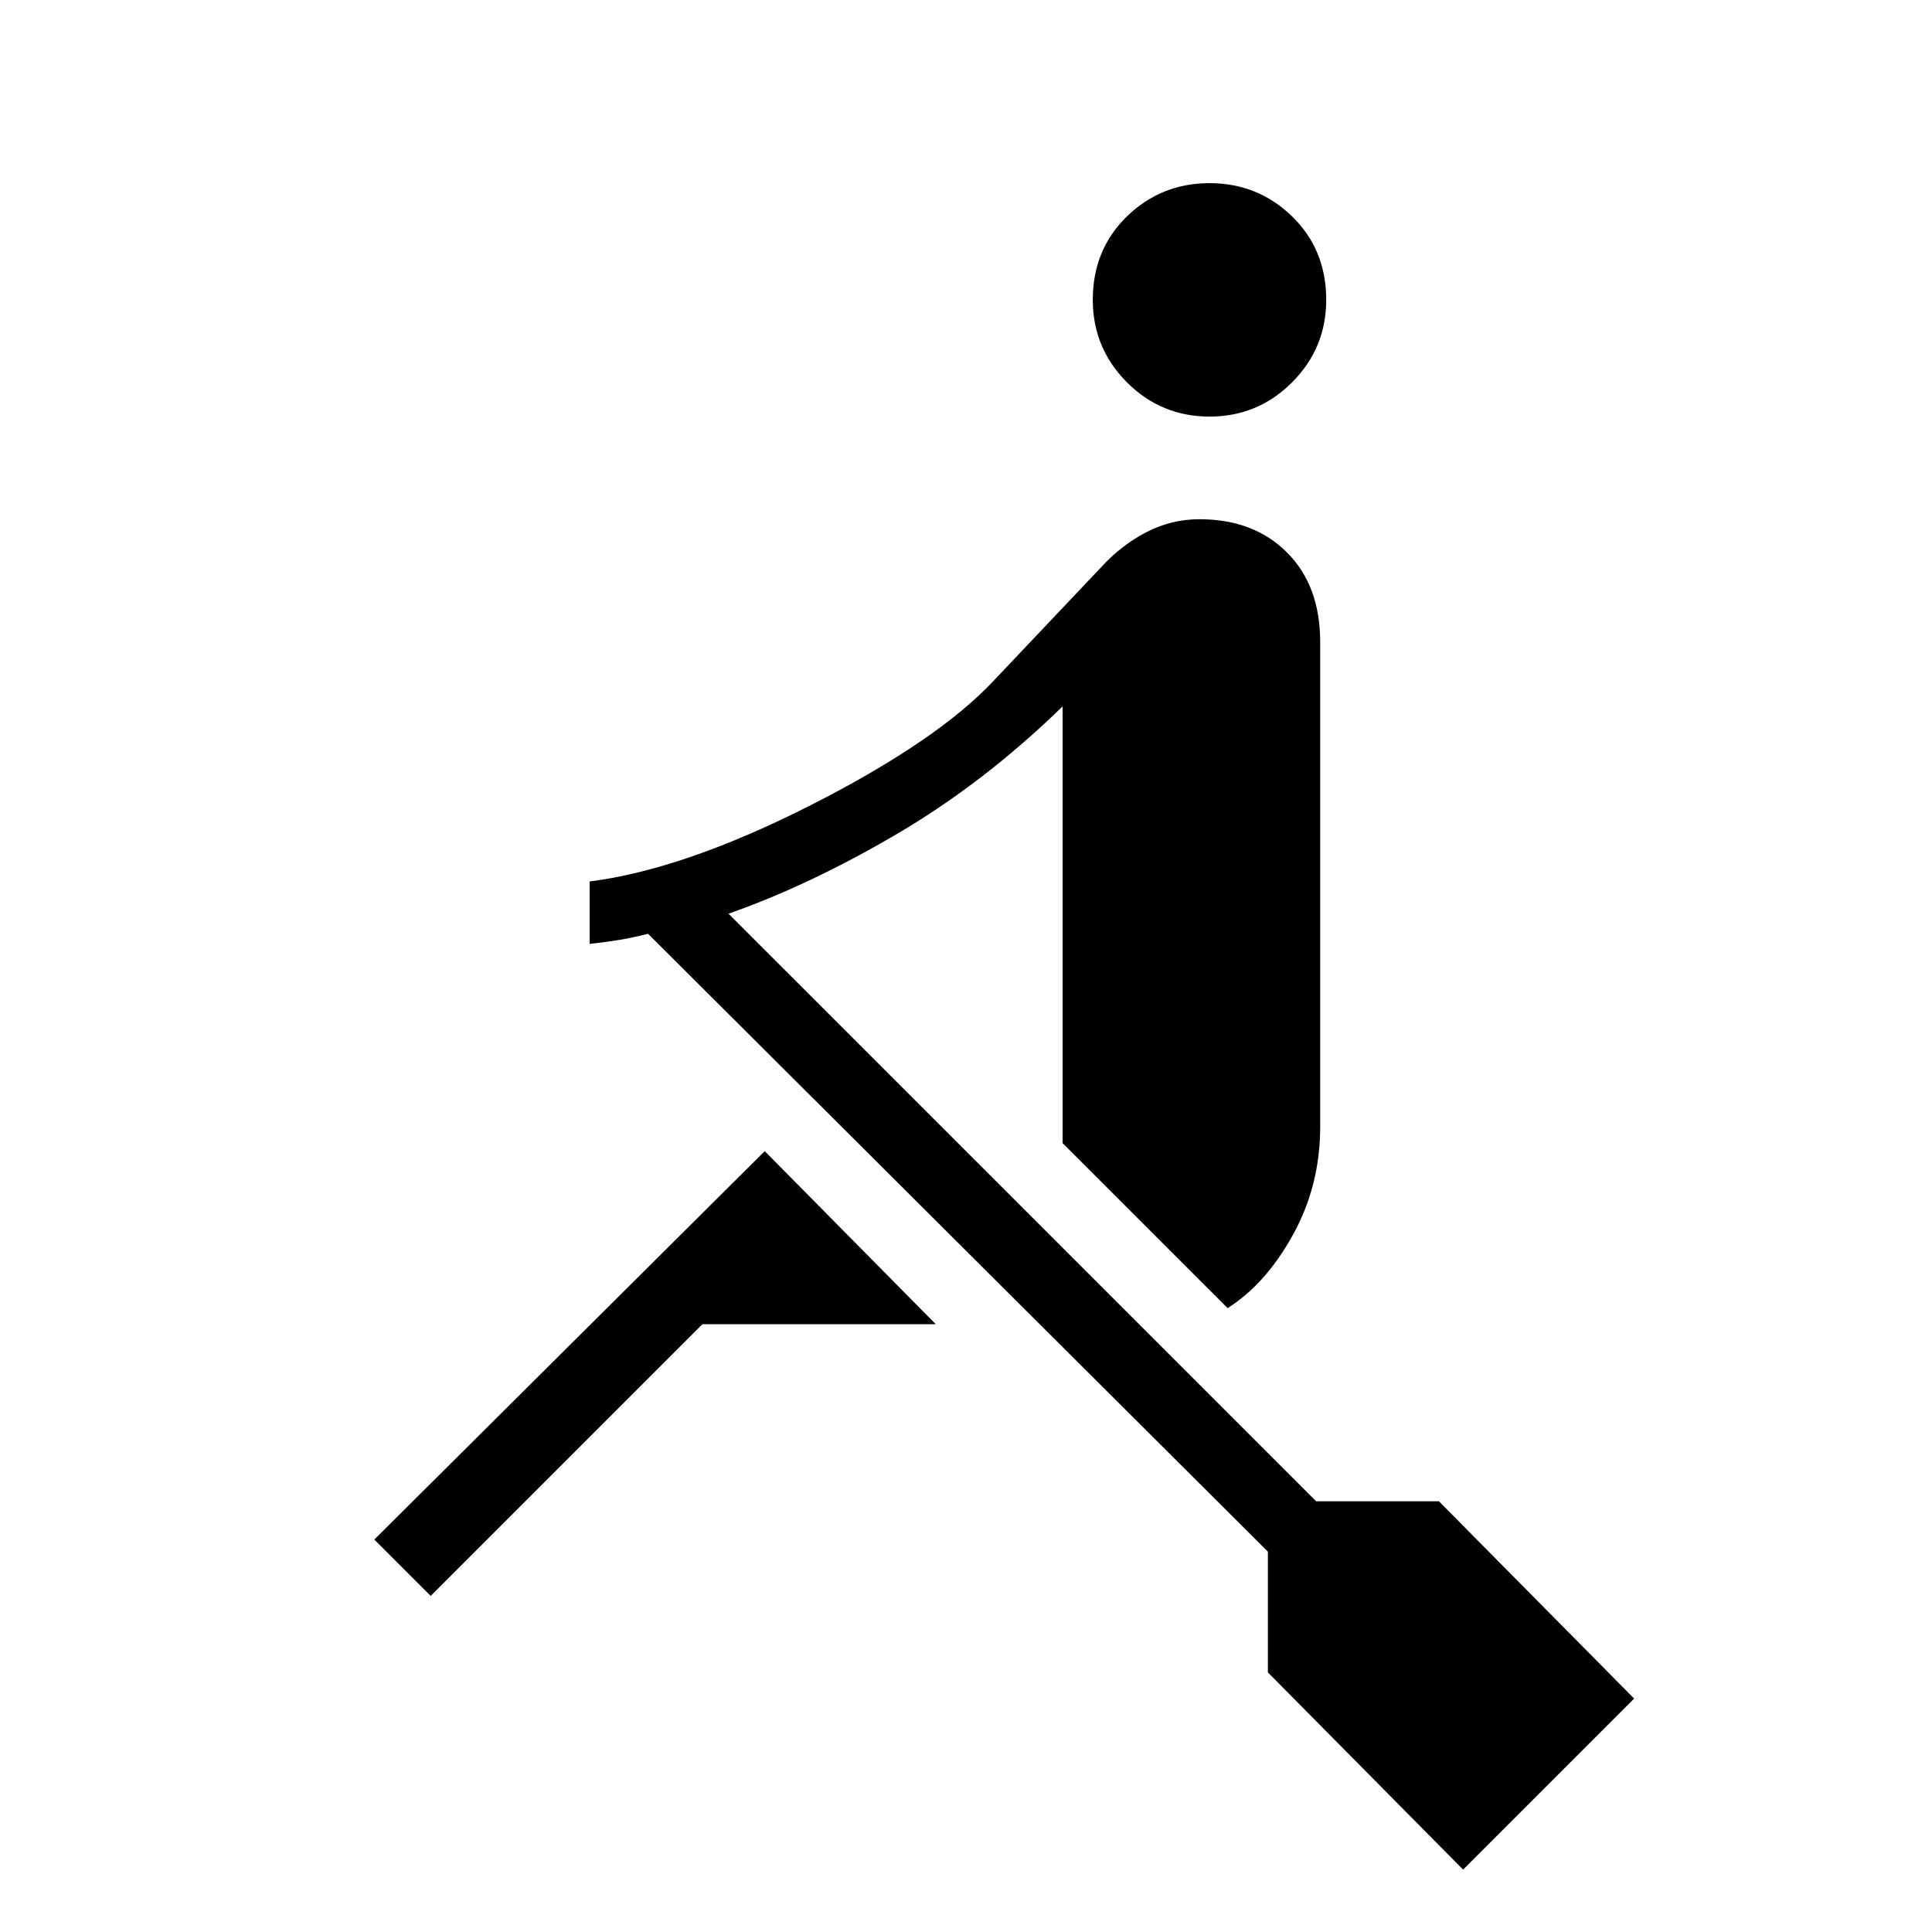 <svg xmlns="http://www.w3.org/2000/svg" height="40" width="40"><path d="M8.917 33.042 7.75 31.875 15.833 23.833 19.375 27.417H14.542ZM25.042 8.625Q24.042 8.625 23.333 7.917Q22.625 7.208 22.625 6.208Q22.625 5.167 23.333 4.479Q24.042 3.792 25.042 3.792Q26.042 3.792 26.75 4.479Q27.458 5.167 27.458 6.208Q27.458 7.208 26.75 7.917Q26.042 8.625 25.042 8.625ZM30.292 38.708 26.25 34.625V32.125L13.417 19.333Q13.083 19.417 12.833 19.458Q12.583 19.5 12.208 19.542V18.25Q14.167 18 16.792 16.667Q19.417 15.333 20.583 14.083L22.792 11.75Q23.208 11.292 23.729 11.021Q24.25 10.75 24.833 10.75Q25.958 10.75 26.646 11.438Q27.333 12.125 27.333 13.292V23.333Q27.333 24.542 26.771 25.562Q26.208 26.583 25.417 27.083L22 23.667V14.625Q20.375 16.208 18.562 17.271Q16.75 18.333 15.083 18.917L27.25 31.083H29.792L33.833 35.167Z"/></svg>